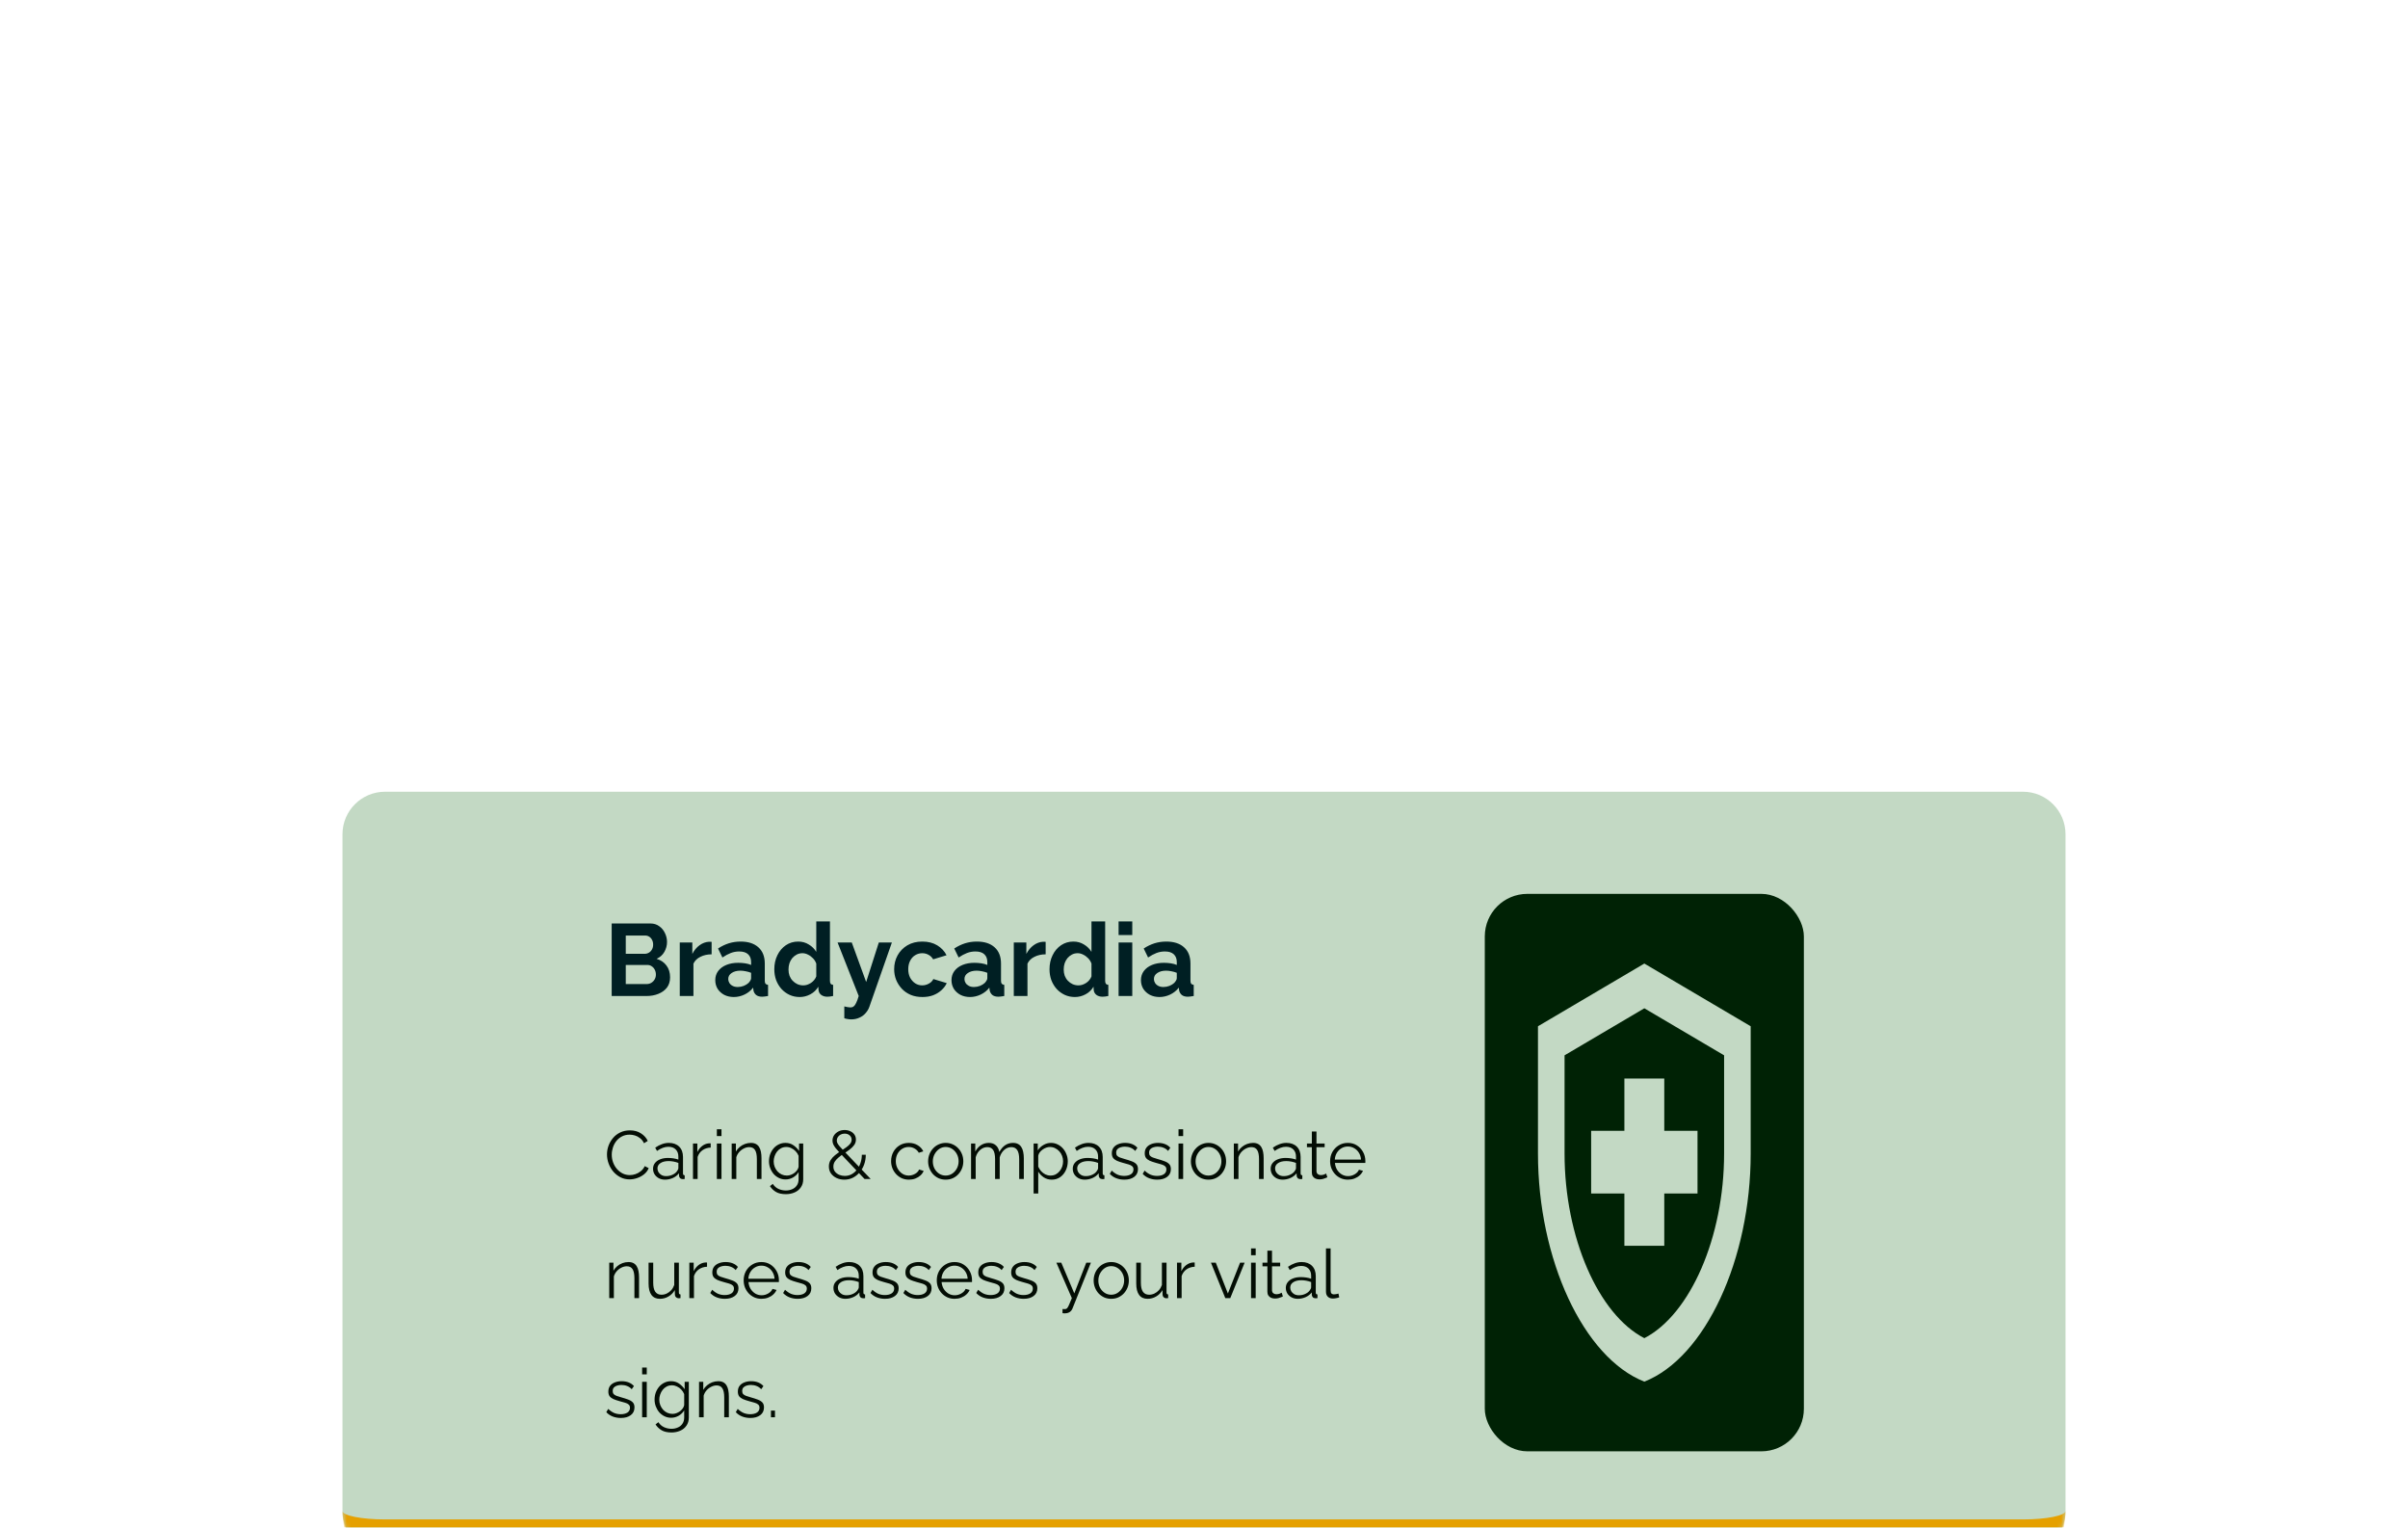 <svg width="566" height="359" viewBox="0 0 566 359" fill="none" xmlns="http://www.w3.org/2000/svg">
<g filter="url(#filter0_dddddd_1033_6691)">
<mask id="path-1-inside-1_1033_6691" fill="white">
<path d="M80.5 10C80.5 4.477 84.977 0 90.5 0H475.5C481.023 0 485.5 4.477 485.5 10V169C485.5 174.523 481.023 179 475.5 179H90.5C84.977 179 80.5 174.523 80.5 169V10Z"/>
</mask>
<path d="M80.5 10C80.5 4.477 84.977 0 90.5 0H475.5C481.023 0 485.5 4.477 485.5 10V169C485.5 174.523 481.023 179 475.5 179H90.5C84.977 179 80.5 174.523 80.5 169V10Z" fill="#C3D9C4"/>
<path d="M157.504 43.608C157.504 44.568 157.256 45.376 156.76 46.032C156.264 46.672 155.592 47.16 154.744 47.496C153.912 47.832 153 48 152.008 48H143.776V30.96H152.896C153.696 30.96 154.384 31.176 154.96 31.608C155.552 32.024 156 32.568 156.304 33.24C156.624 33.896 156.784 34.584 156.784 35.304C156.784 36.12 156.576 36.896 156.16 37.632C155.744 38.368 155.136 38.912 154.336 39.264C155.312 39.552 156.08 40.072 156.64 40.824C157.216 41.576 157.504 42.504 157.504 43.608ZM154.168 42.984C154.168 42.552 154.08 42.168 153.904 41.832C153.728 41.48 153.488 41.208 153.184 41.016C152.896 40.808 152.56 40.704 152.176 40.704H147.088V45.192H152.008C152.408 45.192 152.768 45.096 153.088 44.904C153.424 44.696 153.688 44.424 153.88 44.088C154.072 43.752 154.168 43.384 154.168 42.984ZM147.088 33.792V38.088H151.504C151.872 38.088 152.208 38 152.512 37.824C152.816 37.648 153.056 37.4 153.232 37.08C153.424 36.76 153.52 36.376 153.52 35.928C153.52 35.496 153.432 35.12 153.256 34.8C153.096 34.48 152.872 34.232 152.584 34.056C152.312 33.88 152 33.792 151.648 33.792H147.088ZM167.265 38.208C166.289 38.208 165.417 38.4 164.648 38.784C163.881 39.152 163.329 39.688 162.993 40.392V48H159.777V35.424H162.729V38.112C163.177 37.248 163.745 36.568 164.433 36.072C165.121 35.576 165.849 35.304 166.617 35.256C166.793 35.256 166.929 35.256 167.025 35.256C167.121 35.256 167.201 35.264 167.265 35.28V38.208ZM168.123 44.28C168.123 43.464 168.347 42.752 168.795 42.144C169.259 41.52 169.899 41.04 170.715 40.704C171.531 40.368 172.467 40.2 173.523 40.2C174.051 40.2 174.587 40.24 175.131 40.32C175.675 40.4 176.147 40.528 176.547 40.704V40.032C176.547 39.232 176.307 38.616 175.827 38.184C175.363 37.752 174.667 37.536 173.739 37.536C173.051 37.536 172.395 37.656 171.771 37.896C171.147 38.136 170.491 38.488 169.803 38.952L168.771 36.84C169.603 36.296 170.451 35.888 171.315 35.616C172.195 35.344 173.115 35.208 174.075 35.208C175.867 35.208 177.259 35.656 178.251 36.552C179.259 37.448 179.763 38.728 179.763 40.392V44.4C179.763 44.736 179.819 44.976 179.931 45.12C180.059 45.264 180.259 45.352 180.531 45.384V48C180.243 48.048 179.979 48.088 179.739 48.12C179.515 48.152 179.323 48.168 179.163 48.168C178.523 48.168 178.035 48.024 177.699 47.736C177.379 47.448 177.179 47.096 177.099 46.68L177.027 46.032C176.483 46.736 175.803 47.28 174.987 47.664C174.171 48.048 173.339 48.24 172.491 48.24C171.659 48.24 170.907 48.072 170.235 47.736C169.579 47.384 169.059 46.912 168.675 46.32C168.307 45.712 168.123 45.032 168.123 44.28ZM175.947 44.928C176.123 44.736 176.267 44.544 176.379 44.352C176.491 44.16 176.547 43.984 176.547 43.824V42.552C176.163 42.392 175.747 42.272 175.299 42.192C174.851 42.096 174.427 42.048 174.027 42.048C173.195 42.048 172.507 42.232 171.963 42.6C171.435 42.952 171.171 43.424 171.171 44.016C171.171 44.336 171.259 44.64 171.435 44.928C171.611 45.216 171.867 45.448 172.203 45.624C172.539 45.8 172.939 45.888 173.403 45.888C173.883 45.888 174.355 45.8 174.819 45.624C175.283 45.432 175.659 45.2 175.947 44.928ZM182.001 41.712C182.001 40.496 182.241 39.4 182.721 38.424C183.201 37.432 183.865 36.648 184.713 36.072C185.561 35.496 186.529 35.208 187.617 35.208C188.545 35.208 189.377 35.44 190.113 35.904C190.865 36.352 191.449 36.928 191.865 37.632V30.48H195.081V44.4C195.081 44.736 195.137 44.976 195.249 45.12C195.361 45.264 195.553 45.352 195.825 45.384V48C195.265 48.112 194.809 48.168 194.457 48.168C193.881 48.168 193.401 48.024 193.017 47.736C192.649 47.448 192.441 47.072 192.393 46.608L192.345 45.816C191.881 46.6 191.249 47.2 190.449 47.616C189.665 48.032 188.841 48.24 187.977 48.24C187.113 48.24 186.313 48.072 185.577 47.736C184.857 47.4 184.225 46.936 183.681 46.344C183.153 45.752 182.737 45.064 182.433 44.28C182.145 43.48 182.001 42.624 182.001 41.712ZM191.865 43.392V40.392C191.705 39.928 191.449 39.512 191.097 39.144C190.745 38.776 190.353 38.488 189.921 38.28C189.489 38.056 189.057 37.944 188.625 37.944C188.129 37.944 187.681 38.048 187.281 38.256C186.881 38.464 186.529 38.744 186.225 39.096C185.937 39.448 185.713 39.856 185.553 40.32C185.409 40.784 185.337 41.272 185.337 41.784C185.337 42.296 185.417 42.784 185.577 43.248C185.753 43.696 186.001 44.088 186.321 44.424C186.641 44.76 187.009 45.024 187.425 45.216C187.857 45.408 188.321 45.504 188.817 45.504C189.121 45.504 189.425 45.456 189.729 45.36C190.049 45.248 190.345 45.104 190.617 44.928C190.905 44.736 191.153 44.512 191.361 44.256C191.585 43.984 191.753 43.696 191.865 43.392ZM198.455 50.448C198.743 50.512 199.007 50.568 199.247 50.616C199.503 50.664 199.719 50.688 199.895 50.688C200.199 50.688 200.447 50.608 200.639 50.448C200.847 50.304 201.047 50.032 201.239 49.632C201.431 49.248 201.631 48.704 201.839 48L196.871 35.424H200.207L203.591 44.712L206.567 35.424H209.639L204.359 50.496C204.167 51.056 203.871 51.56 203.471 52.008C203.087 52.472 202.599 52.832 202.007 53.088C201.431 53.36 200.783 53.496 200.063 53.496C199.807 53.496 199.551 53.472 199.295 53.424C199.039 53.392 198.759 53.328 198.455 53.232V50.448ZM216.82 48.24C215.796 48.24 214.876 48.072 214.06 47.736C213.244 47.384 212.548 46.904 211.972 46.296C211.396 45.672 210.948 44.968 210.628 44.184C210.324 43.4 210.172 42.576 210.172 41.712C210.172 40.528 210.436 39.448 210.964 38.472C211.508 37.48 212.276 36.688 213.268 36.096C214.26 35.504 215.436 35.208 216.796 35.208C218.156 35.208 219.324 35.504 220.3 36.096C221.276 36.688 222.004 37.464 222.484 38.424L219.34 39.384C219.068 38.92 218.708 38.568 218.26 38.328C217.812 38.072 217.316 37.944 216.772 37.944C216.164 37.944 215.604 38.104 215.092 38.424C214.596 38.728 214.204 39.168 213.916 39.744C213.628 40.304 213.484 40.96 213.484 41.712C213.484 42.448 213.628 43.104 213.916 43.68C214.22 44.24 214.62 44.688 215.116 45.024C215.612 45.344 216.164 45.504 216.772 45.504C217.156 45.504 217.516 45.44 217.852 45.312C218.204 45.184 218.516 45.008 218.788 44.784C219.06 44.56 219.26 44.304 219.388 44.016L222.532 44.976C222.244 45.6 221.82 46.16 221.26 46.656C220.716 47.152 220.068 47.544 219.316 47.832C218.58 48.104 217.748 48.24 216.82 48.24ZM223.647 44.28C223.647 43.464 223.871 42.752 224.319 42.144C224.783 41.52 225.423 41.04 226.239 40.704C227.055 40.368 227.991 40.2 229.047 40.2C229.575 40.2 230.111 40.24 230.655 40.32C231.199 40.4 231.671 40.528 232.071 40.704V40.032C232.071 39.232 231.831 38.616 231.351 38.184C230.887 37.752 230.191 37.536 229.263 37.536C228.575 37.536 227.919 37.656 227.295 37.896C226.671 38.136 226.015 38.488 225.327 38.952L224.295 36.84C225.127 36.296 225.975 35.888 226.839 35.616C227.719 35.344 228.639 35.208 229.599 35.208C231.391 35.208 232.783 35.656 233.775 36.552C234.783 37.448 235.287 38.728 235.287 40.392V44.4C235.287 44.736 235.343 44.976 235.455 45.12C235.583 45.264 235.783 45.352 236.055 45.384V48C235.767 48.048 235.503 48.088 235.263 48.12C235.039 48.152 234.847 48.168 234.687 48.168C234.047 48.168 233.559 48.024 233.223 47.736C232.903 47.448 232.703 47.096 232.623 46.68L232.551 46.032C232.007 46.736 231.327 47.28 230.511 47.664C229.695 48.048 228.863 48.24 228.015 48.24C227.183 48.24 226.431 48.072 225.759 47.736C225.103 47.384 224.583 46.912 224.199 46.32C223.831 45.712 223.647 45.032 223.647 44.28ZM231.471 44.928C231.647 44.736 231.791 44.544 231.903 44.352C232.015 44.16 232.071 43.984 232.071 43.824V42.552C231.687 42.392 231.271 42.272 230.823 42.192C230.375 42.096 229.951 42.048 229.551 42.048C228.719 42.048 228.031 42.232 227.487 42.6C226.959 42.952 226.695 43.424 226.695 44.016C226.695 44.336 226.783 44.64 226.959 44.928C227.135 45.216 227.391 45.448 227.727 45.624C228.063 45.8 228.463 45.888 228.927 45.888C229.407 45.888 229.879 45.8 230.343 45.624C230.807 45.432 231.183 45.2 231.471 44.928ZM245.78 38.208C244.804 38.208 243.932 38.4 243.164 38.784C242.396 39.152 241.844 39.688 241.508 40.392V48H238.292V35.424H241.244V38.112C241.692 37.248 242.26 36.568 242.948 36.072C243.636 35.576 244.364 35.304 245.132 35.256C245.308 35.256 245.444 35.256 245.54 35.256C245.636 35.256 245.716 35.264 245.78 35.28V38.208ZM246.688 41.712C246.688 40.496 246.928 39.4 247.408 38.424C247.888 37.432 248.552 36.648 249.4 36.072C250.248 35.496 251.216 35.208 252.304 35.208C253.232 35.208 254.064 35.44 254.8 35.904C255.552 36.352 256.136 36.928 256.552 37.632V30.48H259.768V44.4C259.768 44.736 259.824 44.976 259.936 45.12C260.048 45.264 260.24 45.352 260.512 45.384V48C259.952 48.112 259.496 48.168 259.144 48.168C258.568 48.168 258.088 48.024 257.704 47.736C257.336 47.448 257.128 47.072 257.08 46.608L257.032 45.816C256.568 46.6 255.936 47.2 255.136 47.616C254.352 48.032 253.528 48.24 252.664 48.24C251.8 48.24 251 48.072 250.264 47.736C249.544 47.4 248.912 46.936 248.368 46.344C247.84 45.752 247.424 45.064 247.12 44.28C246.832 43.48 246.688 42.624 246.688 41.712ZM256.552 43.392V40.392C256.392 39.928 256.136 39.512 255.784 39.144C255.432 38.776 255.04 38.488 254.608 38.28C254.176 38.056 253.744 37.944 253.312 37.944C252.816 37.944 252.368 38.048 251.968 38.256C251.568 38.464 251.216 38.744 250.912 39.096C250.624 39.448 250.4 39.856 250.24 40.32C250.096 40.784 250.024 41.272 250.024 41.784C250.024 42.296 250.104 42.784 250.264 43.248C250.44 43.696 250.688 44.088 251.008 44.424C251.328 44.76 251.696 45.024 252.112 45.216C252.544 45.408 253.008 45.504 253.504 45.504C253.808 45.504 254.112 45.456 254.416 45.36C254.736 45.248 255.032 45.104 255.304 44.928C255.592 44.736 255.84 44.512 256.048 44.256C256.272 43.984 256.44 43.696 256.552 43.392ZM262.925 48V35.424H266.141V48H262.925ZM262.925 33.672V30.48H266.141V33.672H262.925ZM268.178 44.28C268.178 43.464 268.402 42.752 268.85 42.144C269.314 41.52 269.954 41.04 270.77 40.704C271.586 40.368 272.522 40.2 273.578 40.2C274.106 40.2 274.642 40.24 275.186 40.32C275.73 40.4 276.202 40.528 276.602 40.704V40.032C276.602 39.232 276.362 38.616 275.882 38.184C275.418 37.752 274.722 37.536 273.794 37.536C273.106 37.536 272.45 37.656 271.826 37.896C271.202 38.136 270.546 38.488 269.858 38.952L268.826 36.84C269.658 36.296 270.506 35.888 271.37 35.616C272.25 35.344 273.17 35.208 274.13 35.208C275.922 35.208 277.314 35.656 278.306 36.552C279.314 37.448 279.818 38.728 279.818 40.392V44.4C279.818 44.736 279.874 44.976 279.986 45.12C280.114 45.264 280.314 45.352 280.586 45.384V48C280.298 48.048 280.034 48.088 279.794 48.12C279.57 48.152 279.378 48.168 279.218 48.168C278.578 48.168 278.09 48.024 277.754 47.736C277.434 47.448 277.234 47.096 277.154 46.68L277.082 46.032C276.538 46.736 275.858 47.28 275.042 47.664C274.226 48.048 273.394 48.24 272.546 48.24C271.714 48.24 270.962 48.072 270.29 47.736C269.634 47.384 269.114 46.912 268.73 46.32C268.362 45.712 268.178 45.032 268.178 44.28ZM276.002 44.928C276.178 44.736 276.322 44.544 276.434 44.352C276.546 44.16 276.602 43.984 276.602 43.824V42.552C276.218 42.392 275.802 42.272 275.354 42.192C274.906 42.096 274.482 42.048 274.082 42.048C273.25 42.048 272.562 42.232 272.018 42.6C271.49 42.952 271.226 43.424 271.226 44.016C271.226 44.336 271.314 44.64 271.49 44.928C271.666 45.216 271.922 45.448 272.258 45.624C272.594 45.8 272.994 45.888 273.458 45.888C273.938 45.888 274.41 45.8 274.874 45.624C275.338 45.432 275.714 45.2 276.002 44.928Z" fill="#001F23"/>
<path d="M142.672 85.24C142.672 84.547 142.789 83.869 143.024 83.208C143.269 82.536 143.621 81.928 144.08 81.384C144.539 80.829 145.104 80.392 145.776 80.072C146.448 79.741 147.211 79.576 148.064 79.576C149.077 79.576 149.941 79.811 150.656 80.28C151.381 80.739 151.915 81.331 152.256 82.056L151.376 82.6C151.131 82.099 150.821 81.704 150.448 81.416C150.075 81.117 149.675 80.904 149.248 80.776C148.832 80.648 148.416 80.584 148 80.584C147.317 80.584 146.715 80.723 146.192 81C145.669 81.267 145.227 81.629 144.864 82.088C144.512 82.536 144.245 83.043 144.064 83.608C143.883 84.163 143.792 84.728 143.792 85.304C143.792 85.933 143.899 86.536 144.112 87.112C144.325 87.688 144.624 88.2 145.008 88.648C145.392 89.085 145.84 89.437 146.352 89.704C146.875 89.96 147.44 90.088 148.048 90.088C148.475 90.088 148.912 90.013 149.36 89.864C149.808 89.715 150.224 89.485 150.608 89.176C151.003 88.867 151.317 88.467 151.552 87.976L152.48 88.456C152.245 89.021 151.883 89.501 151.392 89.896C150.901 90.291 150.352 90.589 149.744 90.792C149.147 90.995 148.56 91.096 147.984 91.096C147.205 91.096 146.491 90.931 145.84 90.6C145.189 90.259 144.624 89.811 144.144 89.256C143.675 88.691 143.312 88.061 143.056 87.368C142.8 86.664 142.672 85.955 142.672 85.24ZM153.497 88.6C153.497 88.077 153.646 87.629 153.945 87.256C154.243 86.872 154.654 86.579 155.177 86.376C155.71 86.163 156.323 86.056 157.017 86.056C157.422 86.056 157.843 86.088 158.281 86.152C158.718 86.216 159.107 86.312 159.449 86.44V85.736C159.449 85.032 159.241 84.472 158.825 84.056C158.409 83.64 157.833 83.432 157.097 83.432C156.649 83.432 156.206 83.517 155.769 83.688C155.342 83.848 154.894 84.088 154.425 84.408L154.009 83.64C154.553 83.267 155.086 82.989 155.609 82.808C156.131 82.616 156.665 82.52 157.209 82.52C158.233 82.52 159.043 82.813 159.641 83.4C160.238 83.987 160.537 84.797 160.537 85.832V89.688C160.537 89.837 160.569 89.949 160.633 90.024C160.697 90.088 160.798 90.125 160.937 90.136V91C160.819 91.011 160.718 91.021 160.633 91.032C160.547 91.043 160.483 91.043 160.441 91.032C160.174 91.021 159.971 90.936 159.833 90.776C159.694 90.616 159.619 90.445 159.609 90.264L159.593 89.656C159.219 90.136 158.734 90.509 158.137 90.776C157.539 91.032 156.931 91.16 156.313 91.16C155.779 91.16 155.294 91.048 154.857 90.824C154.43 90.589 154.094 90.28 153.849 89.896C153.614 89.501 153.497 89.069 153.497 88.6ZM159.081 89.24C159.198 89.091 159.289 88.947 159.353 88.808C159.417 88.669 159.449 88.547 159.449 88.44V87.224C159.086 87.085 158.707 86.979 158.313 86.904C157.929 86.829 157.539 86.792 157.145 86.792C156.366 86.792 155.737 86.947 155.257 87.256C154.777 87.565 154.537 87.987 154.537 88.52C154.537 88.829 154.617 89.123 154.777 89.4C154.937 89.667 155.171 89.891 155.481 90.072C155.79 90.243 156.153 90.328 156.569 90.328C157.091 90.328 157.577 90.227 158.025 90.024C158.483 89.821 158.835 89.56 159.081 89.24ZM167.048 83.624C166.322 83.645 165.682 83.848 165.128 84.232C164.584 84.616 164.2 85.144 163.976 85.816V91H162.888V82.664H163.912V84.664C164.2 84.077 164.578 83.603 165.048 83.24C165.528 82.877 166.034 82.675 166.568 82.632C166.674 82.621 166.765 82.616 166.84 82.616C166.925 82.616 166.994 82.621 167.048 82.632V83.624ZM168.497 91V82.664H169.585V91H168.497ZM168.497 80.92V79.32H169.585V80.92H168.497ZM178.989 91H177.901V86.344C177.901 85.363 177.757 84.648 177.469 84.2C177.181 83.741 176.728 83.512 176.109 83.512C175.683 83.512 175.261 83.619 174.845 83.832C174.429 84.035 174.061 84.317 173.741 84.68C173.432 85.032 173.208 85.437 173.069 85.896V91H171.981V82.664H172.973V84.552C173.197 84.147 173.491 83.795 173.853 83.496C174.216 83.187 174.627 82.947 175.085 82.776C175.544 82.605 176.019 82.52 176.509 82.52C176.968 82.52 177.357 82.605 177.677 82.776C177.997 82.947 178.253 83.192 178.445 83.512C178.637 83.821 178.776 84.2 178.861 84.648C178.947 85.085 178.989 85.576 178.989 86.12V91ZM184.653 91.112C184.088 91.112 183.565 90.995 183.085 90.76C182.605 90.525 182.189 90.211 181.837 89.816C181.496 89.411 181.229 88.952 181.037 88.44C180.845 87.928 180.749 87.4 180.749 86.856C180.749 86.269 180.84 85.72 181.021 85.208C181.213 84.685 181.48 84.221 181.821 83.816C182.173 83.411 182.584 83.096 183.053 82.872C183.523 82.637 184.045 82.52 184.621 82.52C185.336 82.52 185.955 82.701 186.477 83.064C187.011 83.427 187.459 83.875 187.821 84.408V82.664H188.797V91.032C188.797 91.8 188.611 92.445 188.237 92.968C187.875 93.501 187.379 93.901 186.749 94.168C186.131 94.435 185.453 94.568 184.717 94.568C183.768 94.568 183 94.397 182.413 94.056C181.827 93.715 181.347 93.256 180.973 92.68L181.645 92.152C181.976 92.675 182.413 93.064 182.957 93.32C183.512 93.576 184.099 93.704 184.717 93.704C185.261 93.704 185.757 93.603 186.205 93.4C186.664 93.208 187.027 92.915 187.293 92.52C187.571 92.125 187.709 91.629 187.709 91.032V89.384C187.389 89.907 186.952 90.328 186.397 90.648C185.843 90.957 185.261 91.112 184.653 91.112ZM184.957 90.2C185.288 90.2 185.603 90.141 185.901 90.024C186.211 89.907 186.493 89.752 186.749 89.56C187.005 89.357 187.219 89.133 187.389 88.888C187.56 88.643 187.667 88.392 187.709 88.136V85.56C187.549 85.155 187.32 84.797 187.021 84.488C186.723 84.168 186.381 83.923 185.997 83.752C185.624 83.571 185.235 83.48 184.829 83.48C184.36 83.48 183.939 83.581 183.565 83.784C183.203 83.976 182.893 84.237 182.637 84.568C182.392 84.888 182.2 85.251 182.061 85.656C181.923 86.061 181.853 86.467 181.853 86.872C181.853 87.32 181.933 87.747 182.093 88.152C182.253 88.547 182.472 88.904 182.749 89.224C183.037 89.533 183.368 89.773 183.741 89.944C184.125 90.115 184.531 90.2 184.957 90.2ZM203.214 91L197.55 85.032C197.091 84.541 196.723 84.125 196.446 83.784C196.169 83.432 195.971 83.117 195.854 82.84C195.737 82.552 195.678 82.269 195.678 81.992C195.678 81.523 195.801 81.101 196.046 80.728C196.302 80.355 196.643 80.056 197.07 79.832C197.507 79.608 197.993 79.496 198.526 79.496C199.027 79.496 199.475 79.592 199.87 79.784C200.275 79.965 200.595 80.227 200.83 80.568C201.065 80.899 201.182 81.288 201.182 81.736C201.182 82.216 201.043 82.648 200.766 83.032C200.499 83.405 200.147 83.757 199.71 84.088C199.283 84.408 198.809 84.733 198.286 85.064C197.849 85.363 197.443 85.667 197.07 85.976C196.707 86.275 196.419 86.595 196.206 86.936C195.993 87.277 195.886 87.667 195.886 88.104C195.886 88.573 196.019 88.973 196.286 89.304C196.553 89.624 196.889 89.869 197.294 90.04C197.71 90.2 198.137 90.28 198.574 90.28C199.15 90.28 199.678 90.152 200.158 89.896C200.649 89.629 201.075 89.267 201.438 88.808C201.801 88.339 202.078 87.805 202.27 87.208C202.473 86.611 202.574 85.976 202.574 85.304H203.502C203.502 86.115 203.374 86.877 203.118 87.592C202.862 88.296 202.505 88.915 202.046 89.448C201.598 89.981 201.065 90.403 200.446 90.712C199.838 91.011 199.177 91.16 198.462 91.16C197.801 91.16 197.193 91.032 196.638 90.776C196.083 90.509 195.641 90.147 195.31 89.688C194.99 89.229 194.83 88.691 194.83 88.072C194.83 87.496 194.963 86.995 195.23 86.568C195.507 86.131 195.859 85.741 196.286 85.4C196.723 85.048 197.182 84.717 197.662 84.408C198.153 84.088 198.585 83.795 198.958 83.528C199.342 83.251 199.641 82.973 199.854 82.696C200.067 82.408 200.174 82.099 200.174 81.768C200.174 81.352 200.019 81.011 199.71 80.744C199.401 80.477 199.006 80.344 198.526 80.344C198.174 80.344 197.859 80.419 197.582 80.568C197.305 80.717 197.086 80.915 196.926 81.16C196.766 81.405 196.686 81.672 196.686 81.96C196.686 82.141 196.729 82.333 196.814 82.536C196.899 82.728 197.065 82.973 197.31 83.272C197.555 83.56 197.907 83.944 198.366 84.424L204.654 91H203.214ZM213.644 91.16C213.036 91.16 212.476 91.048 211.964 90.824C211.463 90.589 211.02 90.269 210.636 89.864C210.263 89.459 209.969 88.995 209.756 88.472C209.553 87.949 209.452 87.395 209.452 86.808C209.452 86.019 209.628 85.299 209.98 84.648C210.332 83.997 210.823 83.48 211.452 83.096C212.081 82.712 212.807 82.52 213.628 82.52C214.407 82.52 215.095 82.701 215.692 83.064C216.289 83.416 216.732 83.896 217.02 84.504L215.964 84.84C215.729 84.413 215.399 84.083 214.972 83.848C214.556 83.603 214.092 83.48 213.58 83.48C213.025 83.48 212.519 83.624 212.06 83.912C211.601 84.2 211.233 84.595 210.956 85.096C210.689 85.597 210.556 86.168 210.556 86.808C210.556 87.437 210.695 88.008 210.972 88.52C211.249 89.032 211.617 89.443 212.076 89.752C212.535 90.051 213.041 90.2 213.596 90.2C213.959 90.2 214.305 90.136 214.636 90.008C214.977 89.88 215.271 89.709 215.516 89.496C215.772 89.272 215.943 89.032 216.028 88.776L217.1 89.096C216.951 89.491 216.7 89.848 216.348 90.168C216.007 90.477 215.601 90.723 215.132 90.904C214.673 91.075 214.177 91.16 213.644 91.16ZM222.283 91.16C221.686 91.16 221.131 91.048 220.619 90.824C220.118 90.589 219.681 90.275 219.307 89.88C218.945 89.475 218.662 89.016 218.459 88.504C218.257 87.981 218.155 87.432 218.155 86.856C218.155 86.259 218.257 85.704 218.459 85.192C218.662 84.669 218.95 84.211 219.323 83.816C219.697 83.411 220.134 83.096 220.635 82.872C221.147 82.637 221.702 82.52 222.299 82.52C222.897 82.52 223.446 82.637 223.947 82.872C224.449 83.096 224.886 83.411 225.259 83.816C225.633 84.211 225.921 84.669 226.123 85.192C226.326 85.704 226.427 86.259 226.427 86.856C226.427 87.432 226.326 87.981 226.123 88.504C225.921 89.016 225.633 89.475 225.259 89.88C224.897 90.275 224.459 90.589 223.947 90.824C223.446 91.048 222.891 91.16 222.283 91.16ZM219.259 86.872C219.259 87.491 219.393 88.056 219.659 88.568C219.937 89.069 220.305 89.469 220.763 89.768C221.222 90.056 221.729 90.2 222.283 90.2C222.838 90.2 223.345 90.051 223.803 89.752C224.262 89.453 224.63 89.048 224.907 88.536C225.185 88.013 225.323 87.448 225.323 86.84C225.323 86.221 225.185 85.656 224.907 85.144C224.63 84.632 224.262 84.227 223.803 83.928C223.345 83.629 222.838 83.48 222.283 83.48C221.729 83.48 221.222 83.635 220.763 83.944C220.315 84.253 219.953 84.664 219.675 85.176C219.398 85.677 219.259 86.243 219.259 86.872ZM240.647 91H239.559V86.344C239.559 85.373 239.404 84.659 239.095 84.2C238.786 83.741 238.327 83.512 237.719 83.512C237.09 83.512 236.524 83.736 236.023 84.184C235.532 84.632 235.186 85.208 234.983 85.912V91H233.895V86.344C233.895 85.363 233.746 84.648 233.447 84.2C233.148 83.741 232.69 83.512 232.071 83.512C231.452 83.512 230.892 83.731 230.391 84.168C229.89 84.605 229.538 85.181 229.335 85.896V91H228.247V82.664H229.239V84.552C229.591 83.901 230.039 83.4 230.583 83.048C231.138 82.696 231.751 82.52 232.423 82.52C233.116 82.52 233.676 82.717 234.103 83.112C234.53 83.507 234.791 84.024 234.887 84.664C235.271 83.96 235.73 83.427 236.263 83.064C236.807 82.701 237.42 82.52 238.103 82.52C238.572 82.52 238.967 82.605 239.287 82.776C239.618 82.947 239.879 83.192 240.071 83.512C240.274 83.821 240.418 84.2 240.503 84.648C240.599 85.085 240.647 85.576 240.647 86.12V91ZM247.206 91.16C246.513 91.16 245.889 90.979 245.334 90.616C244.79 90.253 244.358 89.805 244.038 89.272V94.408H242.95V82.664H243.926V84.28C244.257 83.757 244.699 83.336 245.254 83.016C245.809 82.685 246.401 82.52 247.03 82.52C247.606 82.52 248.134 82.643 248.614 82.888C249.094 83.123 249.51 83.443 249.862 83.848C250.214 84.253 250.486 84.717 250.678 85.24C250.881 85.752 250.982 86.285 250.982 86.84C250.982 87.619 250.822 88.339 250.502 89C250.193 89.651 249.755 90.173 249.19 90.568C248.625 90.963 247.963 91.16 247.206 91.16ZM246.902 90.2C247.361 90.2 247.771 90.109 248.134 89.928C248.497 89.736 248.806 89.48 249.062 89.16C249.329 88.84 249.531 88.483 249.67 88.088C249.809 87.683 249.878 87.267 249.878 86.84C249.878 86.392 249.798 85.965 249.638 85.56C249.489 85.155 249.27 84.797 248.982 84.488C248.694 84.179 248.363 83.933 247.99 83.752C247.617 83.571 247.211 83.48 246.774 83.48C246.497 83.48 246.209 83.533 245.91 83.64C245.611 83.747 245.323 83.901 245.046 84.104C244.779 84.296 244.555 84.515 244.374 84.76C244.193 85.005 244.081 85.267 244.038 85.544V88.104C244.209 88.499 244.438 88.856 244.726 89.176C245.014 89.485 245.345 89.736 245.718 89.928C246.102 90.109 246.497 90.2 246.902 90.2ZM252.153 88.6C252.153 88.077 252.302 87.629 252.601 87.256C252.9 86.872 253.31 86.579 253.833 86.376C254.366 86.163 254.98 86.056 255.673 86.056C256.078 86.056 256.5 86.088 256.937 86.152C257.374 86.216 257.764 86.312 258.105 86.44V85.736C258.105 85.032 257.897 84.472 257.481 84.056C257.065 83.64 256.489 83.432 255.753 83.432C255.305 83.432 254.862 83.517 254.425 83.688C253.998 83.848 253.55 84.088 253.081 84.408L252.665 83.64C253.209 83.267 253.742 82.989 254.265 82.808C254.788 82.616 255.321 82.52 255.865 82.52C256.889 82.52 257.7 82.813 258.297 83.4C258.894 83.987 259.193 84.797 259.193 85.832V89.688C259.193 89.837 259.225 89.949 259.289 90.024C259.353 90.088 259.454 90.125 259.593 90.136V91C259.476 91.011 259.374 91.021 259.289 91.032C259.204 91.043 259.14 91.043 259.097 91.032C258.83 91.021 258.628 90.936 258.489 90.776C258.35 90.616 258.276 90.445 258.265 90.264L258.249 89.656C257.876 90.136 257.39 90.509 256.793 90.776C256.196 91.032 255.588 91.16 254.969 91.16C254.436 91.16 253.95 91.048 253.513 90.824C253.086 90.589 252.75 90.28 252.505 89.896C252.27 89.501 252.153 89.069 252.153 88.6ZM257.737 89.24C257.854 89.091 257.945 88.947 258.009 88.808C258.073 88.669 258.105 88.547 258.105 88.44V87.224C257.742 87.085 257.364 86.979 256.969 86.904C256.585 86.829 256.196 86.792 255.801 86.792C255.022 86.792 254.393 86.947 253.913 87.256C253.433 87.565 253.193 87.987 253.193 88.52C253.193 88.829 253.273 89.123 253.433 89.4C253.593 89.667 253.828 89.891 254.137 90.072C254.446 90.243 254.809 90.328 255.225 90.328C255.748 90.328 256.233 90.227 256.681 90.024C257.14 89.821 257.492 89.56 257.737 89.24ZM264.28 91.16C263.597 91.16 262.962 91.048 262.376 90.824C261.789 90.6 261.282 90.259 260.856 89.8L261.304 89.032C261.773 89.469 262.242 89.789 262.712 89.992C263.192 90.184 263.698 90.28 264.232 90.28C264.882 90.28 265.41 90.152 265.816 89.896C266.221 89.629 266.424 89.251 266.424 88.76C266.424 88.429 266.322 88.179 266.12 88.008C265.928 87.827 265.645 87.683 265.272 87.576C264.909 87.459 264.472 87.336 263.96 87.208C263.384 87.048 262.898 86.883 262.504 86.712C262.12 86.531 261.826 86.307 261.624 86.04C261.432 85.763 261.336 85.405 261.336 84.968C261.336 84.424 261.469 83.976 261.736 83.624C262.013 83.261 262.386 82.989 262.856 82.808C263.336 82.616 263.869 82.52 264.456 82.52C265.096 82.52 265.661 82.621 266.152 82.824C266.642 83.027 267.042 83.309 267.352 83.672L266.824 84.408C266.525 84.067 266.168 83.816 265.752 83.656C265.346 83.485 264.893 83.4 264.392 83.4C264.05 83.4 263.725 83.448 263.416 83.544C263.106 83.629 262.85 83.779 262.648 83.992C262.456 84.195 262.36 84.477 262.36 84.84C262.36 85.139 262.434 85.373 262.584 85.544C262.733 85.704 262.957 85.843 263.256 85.96C263.554 86.067 263.922 86.184 264.36 86.312C264.989 86.483 265.538 86.659 266.008 86.84C266.477 87.011 266.84 87.235 267.096 87.512C267.352 87.789 267.48 88.179 267.48 88.68C267.48 89.459 267.186 90.067 266.6 90.504C266.013 90.941 265.24 91.16 264.28 91.16ZM272.014 91.16C271.331 91.16 270.697 91.048 270.11 90.824C269.523 90.6 269.017 90.259 268.59 89.8L269.038 89.032C269.507 89.469 269.977 89.789 270.446 89.992C270.926 90.184 271.433 90.28 271.966 90.28C272.617 90.28 273.145 90.152 273.55 89.896C273.955 89.629 274.158 89.251 274.158 88.76C274.158 88.429 274.057 88.179 273.854 88.008C273.662 87.827 273.379 87.683 273.006 87.576C272.643 87.459 272.206 87.336 271.694 87.208C271.118 87.048 270.633 86.883 270.238 86.712C269.854 86.531 269.561 86.307 269.358 86.04C269.166 85.763 269.07 85.405 269.07 84.968C269.07 84.424 269.203 83.976 269.47 83.624C269.747 83.261 270.121 82.989 270.59 82.808C271.07 82.616 271.603 82.52 272.19 82.52C272.83 82.52 273.395 82.621 273.886 82.824C274.377 83.027 274.777 83.309 275.086 83.672L274.558 84.408C274.259 84.067 273.902 83.816 273.486 83.656C273.081 83.485 272.627 83.4 272.126 83.4C271.785 83.4 271.459 83.448 271.15 83.544C270.841 83.629 270.585 83.779 270.382 83.992C270.19 84.195 270.094 84.477 270.094 84.84C270.094 85.139 270.169 85.373 270.318 85.544C270.467 85.704 270.691 85.843 270.99 85.96C271.289 86.067 271.657 86.184 272.094 86.312C272.723 86.483 273.273 86.659 273.742 86.84C274.211 87.011 274.574 87.235 274.83 87.512C275.086 87.789 275.214 88.179 275.214 88.68C275.214 89.459 274.921 90.067 274.334 90.504C273.747 90.941 272.974 91.16 272.014 91.16ZM277.013 91V82.664H278.101V91H277.013ZM277.013 80.92V79.32H278.101V80.92H277.013ZM284.049 91.16C283.452 91.16 282.897 91.048 282.385 90.824C281.884 90.589 281.446 90.275 281.073 89.88C280.71 89.475 280.428 89.016 280.225 88.504C280.022 87.981 279.921 87.432 279.921 86.856C279.921 86.259 280.022 85.704 280.225 85.192C280.428 84.669 280.716 84.211 281.089 83.816C281.462 83.411 281.9 83.096 282.401 82.872C282.913 82.637 283.468 82.52 284.065 82.52C284.662 82.52 285.212 82.637 285.713 82.872C286.214 83.096 286.652 83.411 287.025 83.816C287.398 84.211 287.686 84.669 287.889 85.192C288.092 85.704 288.193 86.259 288.193 86.856C288.193 87.432 288.092 87.981 287.889 88.504C287.686 89.016 287.398 89.475 287.025 89.88C286.662 90.275 286.225 90.589 285.713 90.824C285.212 91.048 284.657 91.16 284.049 91.16ZM281.025 86.872C281.025 87.491 281.158 88.056 281.425 88.568C281.702 89.069 282.07 89.469 282.529 89.768C282.988 90.056 283.494 90.2 284.049 90.2C284.604 90.2 285.11 90.051 285.569 89.752C286.028 89.453 286.396 89.048 286.673 88.536C286.95 88.013 287.089 87.448 287.089 86.84C287.089 86.221 286.95 85.656 286.673 85.144C286.396 84.632 286.028 84.227 285.569 83.928C285.11 83.629 284.604 83.48 284.049 83.48C283.494 83.48 282.988 83.635 282.529 83.944C282.081 84.253 281.718 84.664 281.441 85.176C281.164 85.677 281.025 86.243 281.025 86.872ZM297.021 91H295.933V86.344C295.933 85.363 295.789 84.648 295.501 84.2C295.213 83.741 294.759 83.512 294.141 83.512C293.714 83.512 293.293 83.619 292.877 83.832C292.461 84.035 292.093 84.317 291.773 84.68C291.463 85.032 291.239 85.437 291.101 85.896V91H290.013V82.664H291.005V84.552C291.229 84.147 291.522 83.795 291.885 83.496C292.247 83.187 292.658 82.947 293.117 82.776C293.575 82.605 294.05 82.52 294.541 82.52C294.999 82.52 295.389 82.605 295.709 82.776C296.029 82.947 296.285 83.192 296.477 83.512C296.669 83.821 296.807 84.2 296.892 84.648C296.978 85.085 297.021 85.576 297.021 86.12V91ZM298.669 88.6C298.669 88.077 298.818 87.629 299.117 87.256C299.415 86.872 299.826 86.579 300.349 86.376C300.882 86.163 301.495 86.056 302.189 86.056C302.594 86.056 303.015 86.088 303.453 86.152C303.89 86.216 304.279 86.312 304.621 86.44V85.736C304.621 85.032 304.413 84.472 303.997 84.056C303.581 83.64 303.005 83.432 302.269 83.432C301.821 83.432 301.378 83.517 300.941 83.688C300.514 83.848 300.066 84.088 299.597 84.408L299.181 83.64C299.725 83.267 300.258 82.989 300.781 82.808C301.303 82.616 301.837 82.52 302.381 82.52C303.405 82.52 304.215 82.813 304.813 83.4C305.41 83.987 305.709 84.797 305.709 85.832V89.688C305.709 89.837 305.741 89.949 305.805 90.024C305.869 90.088 305.97 90.125 306.109 90.136V91C305.991 91.011 305.89 91.021 305.805 91.032C305.719 91.043 305.655 91.043 305.613 91.032C305.346 91.021 305.143 90.936 305.005 90.776C304.866 90.616 304.791 90.445 304.781 90.264L304.765 89.656C304.391 90.136 303.906 90.509 303.309 90.776C302.711 91.032 302.103 91.16 301.485 91.16C300.951 91.16 300.466 91.048 300.029 90.824C299.602 90.589 299.266 90.28 299.021 89.896C298.786 89.501 298.669 89.069 298.669 88.6ZM304.253 89.24C304.37 89.091 304.461 88.947 304.525 88.808C304.589 88.669 304.621 88.547 304.621 88.44V87.224C304.258 87.085 303.879 86.979 303.485 86.904C303.101 86.829 302.711 86.792 302.317 86.792C301.538 86.792 300.909 86.947 300.429 87.256C299.949 87.565 299.709 87.987 299.709 88.52C299.709 88.829 299.789 89.123 299.949 89.4C300.109 89.667 300.343 89.891 300.653 90.072C300.962 90.243 301.325 90.328 301.741 90.328C302.263 90.328 302.749 90.227 303.197 90.024C303.655 89.821 304.007 89.56 304.253 89.24ZM311.997 90.6C311.912 90.632 311.778 90.691 311.597 90.776C311.416 90.861 311.197 90.936 310.941 91C310.685 91.064 310.408 91.096 310.109 91.096C309.8 91.096 309.506 91.037 309.229 90.92C308.962 90.803 308.749 90.627 308.589 90.392C308.429 90.147 308.349 89.848 308.349 89.496V83.528H307.197V82.664H308.349V79.848H309.437V82.664H311.357V83.528H309.437V89.192C309.458 89.491 309.565 89.715 309.757 89.864C309.96 90.013 310.189 90.088 310.445 90.088C310.744 90.088 311.016 90.04 311.261 89.944C311.506 89.837 311.656 89.763 311.709 89.72L311.997 90.6ZM316.816 91.16C316.218 91.16 315.664 91.048 315.152 90.824C314.64 90.589 314.197 90.275 313.824 89.88C313.45 89.475 313.157 89.011 312.944 88.488C312.741 87.965 312.64 87.405 312.64 86.808C312.64 86.029 312.816 85.315 313.168 84.664C313.53 84.013 314.026 83.496 314.656 83.112C315.285 82.717 316 82.52 316.8 82.52C317.621 82.52 318.336 82.717 318.944 83.112C319.562 83.507 320.048 84.029 320.4 84.68C320.752 85.32 320.928 86.024 320.928 86.792C320.928 86.877 320.928 86.963 320.928 87.048C320.928 87.123 320.922 87.181 320.912 87.224H313.776C313.829 87.821 313.994 88.355 314.272 88.824C314.56 89.283 314.928 89.651 315.376 89.928C315.834 90.195 316.33 90.328 316.864 90.328C317.408 90.328 317.92 90.189 318.4 89.912C318.89 89.635 319.232 89.272 319.424 88.824L320.368 89.08C320.197 89.475 319.936 89.832 319.584 90.152C319.232 90.472 318.816 90.723 318.336 90.904C317.866 91.075 317.36 91.16 316.816 91.16ZM313.744 86.44H319.904C319.861 85.832 319.696 85.299 319.408 84.84C319.13 84.381 318.762 84.024 318.304 83.768C317.856 83.501 317.36 83.368 316.816 83.368C316.272 83.368 315.776 83.501 315.328 83.768C314.88 84.024 314.512 84.387 314.224 84.856C313.946 85.315 313.786 85.843 313.744 86.44ZM150.208 119H149.12V114.344C149.12 113.363 148.976 112.648 148.688 112.2C148.4 111.741 147.947 111.512 147.328 111.512C146.901 111.512 146.48 111.619 146.064 111.832C145.648 112.035 145.28 112.317 144.96 112.68C144.651 113.032 144.427 113.437 144.288 113.896V119H143.2V110.664H144.192V112.552C144.416 112.147 144.709 111.795 145.072 111.496C145.435 111.187 145.845 110.947 146.304 110.776C146.763 110.605 147.237 110.52 147.728 110.52C148.187 110.52 148.576 110.605 148.896 110.776C149.216 110.947 149.472 111.192 149.664 111.512C149.856 111.821 149.995 112.2 150.08 112.648C150.165 113.085 150.208 113.576 150.208 114.12V119ZM152.448 115.56V110.664H153.536V115.368C153.536 116.317 153.696 117.027 154.016 117.496C154.347 117.965 154.832 118.2 155.472 118.2C155.899 118.2 156.309 118.109 156.704 117.928C157.109 117.736 157.467 117.469 157.776 117.128C158.085 116.776 158.32 116.371 158.48 115.912V110.664H159.568V117.688C159.568 117.837 159.6 117.949 159.664 118.024C159.728 118.088 159.824 118.125 159.952 118.136V119C159.824 119.011 159.723 119.016 159.648 119.016C159.573 119.027 159.504 119.032 159.44 119.032C159.227 119.011 159.04 118.925 158.88 118.776C158.731 118.627 158.651 118.445 158.64 118.232L158.608 117.112C158.245 117.752 157.749 118.253 157.12 118.616C156.501 118.979 155.829 119.16 155.104 119.16C154.229 119.16 153.568 118.856 153.12 118.248C152.672 117.64 152.448 116.744 152.448 115.56ZM166.188 111.624C165.463 111.645 164.823 111.848 164.268 112.232C163.724 112.616 163.34 113.144 163.116 113.816V119H162.028V110.664H163.052V112.664C163.34 112.077 163.719 111.603 164.188 111.24C164.668 110.877 165.175 110.675 165.708 110.632C165.815 110.621 165.905 110.616 165.98 110.616C166.065 110.616 166.135 110.621 166.188 110.632V111.624ZM170.374 119.16C169.691 119.16 169.056 119.048 168.47 118.824C167.883 118.6 167.376 118.259 166.95 117.8L167.398 117.032C167.867 117.469 168.336 117.789 168.806 117.992C169.286 118.184 169.792 118.28 170.326 118.28C170.976 118.28 171.504 118.152 171.91 117.896C172.315 117.629 172.518 117.251 172.518 116.76C172.518 116.429 172.416 116.179 172.214 116.008C172.022 115.827 171.739 115.683 171.366 115.576C171.003 115.459 170.566 115.336 170.054 115.208C169.478 115.048 168.992 114.883 168.598 114.712C168.214 114.531 167.92 114.307 167.718 114.04C167.526 113.763 167.43 113.405 167.43 112.968C167.43 112.424 167.563 111.976 167.83 111.624C168.107 111.261 168.48 110.989 168.95 110.808C169.43 110.616 169.963 110.52 170.549 110.52C171.19 110.52 171.755 110.621 172.246 110.824C172.736 111.027 173.136 111.309 173.446 111.672L172.918 112.408C172.619 112.067 172.262 111.816 171.846 111.656C171.44 111.485 170.987 111.4 170.486 111.4C170.144 111.4 169.819 111.448 169.51 111.544C169.2 111.629 168.944 111.779 168.742 111.992C168.55 112.195 168.454 112.477 168.454 112.84C168.454 113.139 168.528 113.373 168.678 113.544C168.827 113.704 169.051 113.843 169.35 113.96C169.648 114.067 170.016 114.184 170.454 114.312C171.083 114.483 171.632 114.659 172.102 114.84C172.571 115.011 172.934 115.235 173.19 115.512C173.446 115.789 173.574 116.179 173.574 116.68C173.574 117.459 173.28 118.067 172.694 118.504C172.107 118.941 171.334 119.16 170.374 119.16ZM178.972 119.16C178.375 119.16 177.82 119.048 177.308 118.824C176.796 118.589 176.353 118.275 175.98 117.88C175.607 117.475 175.313 117.011 175.1 116.488C174.897 115.965 174.796 115.405 174.796 114.808C174.796 114.029 174.972 113.315 175.324 112.664C175.687 112.013 176.183 111.496 176.812 111.112C177.441 110.717 178.156 110.52 178.956 110.52C179.777 110.52 180.492 110.717 181.1 111.112C181.719 111.507 182.204 112.029 182.556 112.68C182.908 113.32 183.084 114.024 183.084 114.792C183.084 114.877 183.084 114.963 183.084 115.048C183.084 115.123 183.079 115.181 183.068 115.224H175.932C175.985 115.821 176.151 116.355 176.428 116.824C176.716 117.283 177.084 117.651 177.532 117.928C177.991 118.195 178.487 118.328 179.02 118.328C179.564 118.328 180.076 118.189 180.556 117.912C181.047 117.635 181.388 117.272 181.58 116.824L182.524 117.08C182.353 117.475 182.092 117.832 181.74 118.152C181.388 118.472 180.972 118.723 180.492 118.904C180.023 119.075 179.516 119.16 178.972 119.16ZM175.9 114.44H182.06C182.017 113.832 181.852 113.299 181.564 112.84C181.287 112.381 180.919 112.024 180.46 111.768C180.012 111.501 179.516 111.368 178.972 111.368C178.428 111.368 177.932 111.501 177.484 111.768C177.036 112.024 176.668 112.387 176.38 112.856C176.103 113.315 175.943 113.843 175.9 114.44ZM187.499 119.16C186.816 119.16 186.181 119.048 185.595 118.824C185.008 118.6 184.501 118.259 184.075 117.8L184.523 117.032C184.992 117.469 185.461 117.789 185.931 117.992C186.411 118.184 186.917 118.28 187.451 118.28C188.101 118.28 188.629 118.152 189.035 117.896C189.44 117.629 189.643 117.251 189.643 116.76C189.643 116.429 189.541 116.179 189.339 116.008C189.147 115.827 188.864 115.683 188.491 115.576C188.128 115.459 187.691 115.336 187.179 115.208C186.603 115.048 186.117 114.883 185.723 114.712C185.339 114.531 185.045 114.307 184.843 114.04C184.651 113.763 184.555 113.405 184.555 112.968C184.555 112.424 184.688 111.976 184.955 111.624C185.232 111.261 185.605 110.989 186.075 110.808C186.555 110.616 187.088 110.52 187.674 110.52C188.315 110.52 188.88 110.621 189.371 110.824C189.861 111.027 190.261 111.309 190.571 111.672L190.043 112.408C189.744 112.067 189.387 111.816 188.971 111.656C188.565 111.485 188.112 111.4 187.611 111.4C187.269 111.4 186.944 111.448 186.635 111.544C186.325 111.629 186.069 111.779 185.867 111.992C185.675 112.195 185.579 112.477 185.579 112.84C185.579 113.139 185.653 113.373 185.803 113.544C185.952 113.704 186.176 113.843 186.475 113.96C186.773 114.067 187.141 114.184 187.579 114.312C188.208 114.483 188.757 114.659 189.227 114.84C189.696 115.011 190.059 115.235 190.315 115.512C190.571 115.789 190.699 116.179 190.699 116.68C190.699 117.459 190.405 118.067 189.819 118.504C189.232 118.941 188.459 119.16 187.499 119.16ZM195.903 116.6C195.903 116.077 196.052 115.629 196.351 115.256C196.65 114.872 197.06 114.579 197.583 114.376C198.116 114.163 198.73 114.056 199.423 114.056C199.828 114.056 200.25 114.088 200.687 114.152C201.124 114.216 201.514 114.312 201.855 114.44V113.736C201.855 113.032 201.647 112.472 201.231 112.056C200.815 111.64 200.239 111.432 199.503 111.432C199.055 111.432 198.612 111.517 198.175 111.688C197.748 111.848 197.3 112.088 196.831 112.408L196.415 111.64C196.959 111.267 197.492 110.989 198.015 110.808C198.538 110.616 199.071 110.52 199.615 110.52C200.639 110.52 201.45 110.813 202.047 111.4C202.644 111.987 202.943 112.797 202.943 113.832V117.688C202.943 117.837 202.975 117.949 203.039 118.024C203.103 118.088 203.204 118.125 203.343 118.136V119C203.226 119.011 203.124 119.021 203.039 119.032C202.954 119.043 202.89 119.043 202.847 119.032C202.58 119.021 202.378 118.936 202.239 118.776C202.1 118.616 202.026 118.445 202.015 118.264L201.999 117.656C201.626 118.136 201.14 118.509 200.543 118.776C199.946 119.032 199.338 119.16 198.719 119.16C198.186 119.16 197.7 119.048 197.263 118.824C196.836 118.589 196.5 118.28 196.255 117.896C196.02 117.501 195.903 117.069 195.903 116.6ZM201.487 117.24C201.604 117.091 201.695 116.947 201.759 116.808C201.823 116.669 201.855 116.547 201.855 116.44V115.224C201.492 115.085 201.114 114.979 200.719 114.904C200.335 114.829 199.946 114.792 199.551 114.792C198.772 114.792 198.143 114.947 197.663 115.256C197.183 115.565 196.943 115.987 196.943 116.52C196.943 116.829 197.023 117.123 197.183 117.4C197.343 117.667 197.578 117.891 197.887 118.072C198.196 118.243 198.559 118.328 198.975 118.328C199.498 118.328 199.983 118.227 200.431 118.024C200.89 117.821 201.242 117.56 201.487 117.24ZM208.03 119.16C207.347 119.16 206.712 119.048 206.126 118.824C205.539 118.6 205.032 118.259 204.606 117.8L205.054 117.032C205.523 117.469 205.992 117.789 206.462 117.992C206.942 118.184 207.448 118.28 207.982 118.28C208.632 118.28 209.16 118.152 209.566 117.896C209.971 117.629 210.174 117.251 210.174 116.76C210.174 116.429 210.072 116.179 209.87 116.008C209.678 115.827 209.395 115.683 209.022 115.576C208.659 115.459 208.222 115.336 207.71 115.208C207.134 115.048 206.648 114.883 206.254 114.712C205.87 114.531 205.576 114.307 205.374 114.04C205.182 113.763 205.086 113.405 205.086 112.968C205.086 112.424 205.219 111.976 205.486 111.624C205.763 111.261 206.136 110.989 206.606 110.808C207.086 110.616 207.619 110.52 208.206 110.52C208.846 110.52 209.411 110.621 209.902 110.824C210.392 111.027 210.792 111.309 211.102 111.672L210.574 112.408C210.275 112.067 209.918 111.816 209.502 111.656C209.096 111.485 208.643 111.4 208.142 111.4C207.8 111.4 207.475 111.448 207.166 111.544C206.856 111.629 206.6 111.779 206.398 111.992C206.206 112.195 206.11 112.477 206.11 112.84C206.11 113.139 206.184 113.373 206.334 113.544C206.483 113.704 206.707 113.843 207.006 113.96C207.304 114.067 207.672 114.184 208.11 114.312C208.739 114.483 209.288 114.659 209.758 114.84C210.227 115.011 210.59 115.235 210.846 115.512C211.102 115.789 211.23 116.179 211.23 116.68C211.23 117.459 210.936 118.067 210.35 118.504C209.763 118.941 208.99 119.16 208.03 119.16ZM215.764 119.16C215.081 119.16 214.447 119.048 213.86 118.824C213.273 118.6 212.767 118.259 212.34 117.8L212.788 117.032C213.257 117.469 213.727 117.789 214.196 117.992C214.676 118.184 215.183 118.28 215.716 118.28C216.367 118.28 216.895 118.152 217.3 117.896C217.705 117.629 217.908 117.251 217.908 116.76C217.908 116.429 217.807 116.179 217.604 116.008C217.412 115.827 217.129 115.683 216.756 115.576C216.393 115.459 215.956 115.336 215.444 115.208C214.868 115.048 214.383 114.883 213.988 114.712C213.604 114.531 213.311 114.307 213.108 114.04C212.916 113.763 212.82 113.405 212.82 112.968C212.82 112.424 212.953 111.976 213.22 111.624C213.497 111.261 213.871 110.989 214.34 110.808C214.82 110.616 215.353 110.52 215.94 110.52C216.58 110.52 217.145 110.621 217.636 110.824C218.127 111.027 218.527 111.309 218.836 111.672L218.308 112.408C218.009 112.067 217.652 111.816 217.236 111.656C216.831 111.485 216.377 111.4 215.876 111.4C215.535 111.4 215.209 111.448 214.9 111.544C214.591 111.629 214.335 111.779 214.132 111.992C213.94 112.195 213.844 112.477 213.844 112.84C213.844 113.139 213.919 113.373 214.068 113.544C214.217 113.704 214.441 113.843 214.74 113.96C215.039 114.067 215.407 114.184 215.844 114.312C216.473 114.483 217.023 114.659 217.492 114.84C217.961 115.011 218.324 115.235 218.58 115.512C218.836 115.789 218.964 116.179 218.964 116.68C218.964 117.459 218.671 118.067 218.084 118.504C217.497 118.941 216.724 119.16 215.764 119.16ZM224.363 119.16C223.765 119.16 223.211 119.048 222.699 118.824C222.187 118.589 221.744 118.275 221.371 117.88C220.997 117.475 220.704 117.011 220.491 116.488C220.288 115.965 220.187 115.405 220.187 114.808C220.187 114.029 220.363 113.315 220.715 112.664C221.077 112.013 221.573 111.496 222.203 111.112C222.832 110.717 223.547 110.52 224.347 110.52C225.168 110.52 225.883 110.717 226.491 111.112C227.109 111.507 227.595 112.029 227.947 112.68C228.299 113.32 228.475 114.024 228.475 114.792C228.475 114.877 228.475 114.963 228.475 115.048C228.475 115.123 228.469 115.181 228.459 115.224H221.323C221.376 115.821 221.541 116.355 221.819 116.824C222.107 117.283 222.475 117.651 222.923 117.928C223.381 118.195 223.877 118.328 224.411 118.328C224.955 118.328 225.467 118.189 225.947 117.912C226.437 117.635 226.779 117.272 226.971 116.824L227.915 117.08C227.744 117.475 227.483 117.832 227.131 118.152C226.779 118.472 226.363 118.723 225.883 118.904C225.413 119.075 224.907 119.16 224.363 119.16ZM221.291 114.44H227.451C227.408 113.832 227.243 113.299 226.955 112.84C226.677 112.381 226.309 112.024 225.851 111.768C225.403 111.501 224.907 111.368 224.363 111.368C223.819 111.368 223.323 111.501 222.875 111.768C222.427 112.024 222.059 112.387 221.771 112.856C221.493 113.315 221.333 113.843 221.291 114.44ZM232.889 119.16C232.206 119.16 231.572 119.048 230.985 118.824C230.398 118.6 229.892 118.259 229.465 117.8L229.913 117.032C230.382 117.469 230.852 117.789 231.321 117.992C231.801 118.184 232.308 118.28 232.841 118.28C233.492 118.28 234.02 118.152 234.425 117.896C234.83 117.629 235.033 117.251 235.033 116.76C235.033 116.429 234.932 116.179 234.729 116.008C234.537 115.827 234.254 115.683 233.881 115.576C233.518 115.459 233.081 115.336 232.569 115.208C231.993 115.048 231.508 114.883 231.113 114.712C230.729 114.531 230.436 114.307 230.233 114.04C230.041 113.763 229.945 113.405 229.945 112.968C229.945 112.424 230.078 111.976 230.345 111.624C230.622 111.261 230.996 110.989 231.465 110.808C231.945 110.616 232.478 110.52 233.065 110.52C233.705 110.52 234.27 110.621 234.761 110.824C235.252 111.027 235.652 111.309 235.961 111.672L235.433 112.408C235.134 112.067 234.777 111.816 234.361 111.656C233.956 111.485 233.502 111.4 233.001 111.4C232.66 111.4 232.334 111.448 232.025 111.544C231.716 111.629 231.46 111.779 231.257 111.992C231.065 112.195 230.969 112.477 230.969 112.84C230.969 113.139 231.044 113.373 231.193 113.544C231.342 113.704 231.566 113.843 231.865 113.96C232.164 114.067 232.532 114.184 232.969 114.312C233.598 114.483 234.148 114.659 234.617 114.84C235.086 115.011 235.449 115.235 235.705 115.512C235.961 115.789 236.089 116.179 236.089 116.68C236.089 117.459 235.796 118.067 235.209 118.504C234.622 118.941 233.849 119.16 232.889 119.16ZM240.624 119.16C239.941 119.16 239.306 119.048 238.72 118.824C238.133 118.6 237.626 118.259 237.2 117.8L237.648 117.032C238.117 117.469 238.586 117.789 239.056 117.992C239.536 118.184 240.042 118.28 240.576 118.28C241.226 118.28 241.754 118.152 242.16 117.896C242.565 117.629 242.768 117.251 242.768 116.76C242.768 116.429 242.666 116.179 242.464 116.008C242.272 115.827 241.989 115.683 241.616 115.576C241.253 115.459 240.816 115.336 240.304 115.208C239.728 115.048 239.242 114.883 238.848 114.712C238.464 114.531 238.17 114.307 237.968 114.04C237.776 113.763 237.68 113.405 237.68 112.968C237.68 112.424 237.813 111.976 238.08 111.624C238.357 111.261 238.73 110.989 239.2 110.808C239.68 110.616 240.213 110.52 240.799 110.52C241.44 110.52 242.005 110.621 242.496 110.824C242.986 111.027 243.386 111.309 243.696 111.672L243.168 112.408C242.869 112.067 242.512 111.816 242.096 111.656C241.69 111.485 241.237 111.4 240.736 111.4C240.394 111.4 240.069 111.448 239.76 111.544C239.45 111.629 239.194 111.779 238.992 111.992C238.8 112.195 238.704 112.477 238.704 112.84C238.704 113.139 238.778 113.373 238.928 113.544C239.077 113.704 239.301 113.843 239.6 113.96C239.898 114.067 240.266 114.184 240.704 114.312C241.333 114.483 241.882 114.659 242.352 114.84C242.821 115.011 243.184 115.235 243.44 115.512C243.696 115.789 243.824 116.179 243.824 116.68C243.824 117.459 243.53 118.067 242.944 118.504C242.357 118.941 241.584 119.16 240.624 119.16ZM249.743 121.56C249.892 121.571 250.036 121.576 250.174 121.576C250.313 121.587 250.415 121.581 250.479 121.56C250.607 121.539 250.729 121.464 250.847 121.336C250.964 121.208 251.103 120.963 251.263 120.6C251.423 120.237 251.647 119.704 251.935 119L248.303 110.664H249.455L252.511 117.88L255.327 110.664H256.415L252.095 121.416C252.02 121.619 251.908 121.805 251.759 121.976C251.609 122.157 251.423 122.296 251.199 122.392C250.985 122.499 250.719 122.557 250.399 122.568C250.303 122.579 250.201 122.579 250.095 122.568C249.999 122.568 249.881 122.557 249.743 122.536V121.56ZM261.19 119.16C260.592 119.16 260.038 119.048 259.526 118.824C259.024 118.589 258.587 118.275 258.214 117.88C257.851 117.475 257.568 117.016 257.366 116.504C257.163 115.981 257.062 115.432 257.062 114.856C257.062 114.259 257.163 113.704 257.366 113.192C257.568 112.669 257.856 112.211 258.23 111.816C258.603 111.411 259.04 111.096 259.542 110.872C260.054 110.637 260.608 110.52 261.206 110.52C261.803 110.52 262.352 110.637 262.854 110.872C263.355 111.096 263.792 111.411 264.166 111.816C264.539 112.211 264.827 112.669 265.03 113.192C265.232 113.704 265.334 114.259 265.334 114.856C265.334 115.432 265.232 115.981 265.03 116.504C264.827 117.016 264.539 117.475 264.166 117.88C263.803 118.275 263.366 118.589 262.854 118.824C262.352 119.048 261.798 119.16 261.19 119.16ZM258.166 114.872C258.166 115.491 258.299 116.056 258.566 116.568C258.843 117.069 259.211 117.469 259.67 117.768C260.128 118.056 260.635 118.2 261.19 118.2C261.744 118.2 262.251 118.051 262.71 117.752C263.168 117.453 263.536 117.048 263.814 116.536C264.091 116.013 264.23 115.448 264.23 114.84C264.23 114.221 264.091 113.656 263.814 113.144C263.536 112.632 263.168 112.227 262.71 111.928C262.251 111.629 261.744 111.48 261.19 111.48C260.635 111.48 260.128 111.635 259.67 111.944C259.222 112.253 258.859 112.664 258.582 113.176C258.304 113.677 258.166 114.243 258.166 114.872ZM267.073 115.56V110.664H268.161V115.368C268.161 116.317 268.321 117.027 268.641 117.496C268.972 117.965 269.457 118.2 270.097 118.2C270.524 118.2 270.934 118.109 271.329 117.928C271.734 117.736 272.092 117.469 272.401 117.128C272.71 116.776 272.945 116.371 273.105 115.912V110.664H274.193V117.688C274.193 117.837 274.225 117.949 274.289 118.024C274.353 118.088 274.449 118.125 274.577 118.136V119C274.449 119.011 274.348 119.016 274.273 119.016C274.198 119.027 274.129 119.032 274.065 119.032C273.852 119.011 273.665 118.925 273.505 118.776C273.356 118.627 273.276 118.445 273.265 118.232L273.233 117.112C272.87 117.752 272.374 118.253 271.745 118.616C271.126 118.979 270.454 119.16 269.729 119.16C268.854 119.16 268.193 118.856 267.745 118.248C267.297 117.64 267.073 116.744 267.073 115.56ZM280.813 111.624C280.088 111.645 279.448 111.848 278.893 112.232C278.349 112.616 277.965 113.144 277.741 113.816V119H276.653V110.664H277.677V112.664C277.965 112.077 278.344 111.603 278.813 111.24C279.293 110.877 279.8 110.675 280.333 110.632C280.44 110.621 280.53 110.616 280.605 110.616C280.69 110.616 280.76 110.621 280.813 110.632V111.624ZM288.008 119L284.632 110.664H285.768L288.616 117.912L291.48 110.664H292.552L289.176 119H288.008ZM294.059 119V110.664H295.147V119H294.059ZM294.059 108.92V107.32H295.147V108.92H294.059ZM301.544 118.6C301.458 118.632 301.325 118.691 301.144 118.776C300.962 118.861 300.744 118.936 300.488 119C300.232 119.064 299.954 119.096 299.656 119.096C299.346 119.096 299.053 119.037 298.776 118.92C298.509 118.803 298.296 118.627 298.136 118.392C297.976 118.147 297.896 117.848 297.896 117.496V111.528H296.744V110.664H297.896V107.848H298.984V110.664H300.904V111.528H298.984V117.192C299.005 117.491 299.112 117.715 299.304 117.864C299.506 118.013 299.736 118.088 299.992 118.088C300.29 118.088 300.562 118.04 300.808 117.944C301.053 117.837 301.202 117.763 301.256 117.72L301.544 118.6ZM302.231 116.6C302.231 116.077 302.38 115.629 302.679 115.256C302.978 114.872 303.388 114.579 303.911 114.376C304.444 114.163 305.058 114.056 305.751 114.056C306.156 114.056 306.578 114.088 307.015 114.152C307.452 114.216 307.842 114.312 308.183 114.44V113.736C308.183 113.032 307.975 112.472 307.559 112.056C307.143 111.64 306.567 111.432 305.831 111.432C305.383 111.432 304.94 111.517 304.503 111.688C304.076 111.848 303.628 112.088 303.159 112.408L302.743 111.64C303.287 111.267 303.82 110.989 304.343 110.808C304.866 110.616 305.399 110.52 305.943 110.52C306.967 110.52 307.778 110.813 308.375 111.4C308.972 111.987 309.271 112.797 309.271 113.832V117.688C309.271 117.837 309.303 117.949 309.367 118.024C309.431 118.088 309.532 118.125 309.671 118.136V119C309.554 119.011 309.452 119.021 309.367 119.032C309.282 119.043 309.218 119.043 309.175 119.032C308.908 119.021 308.706 118.936 308.567 118.776C308.428 118.616 308.354 118.445 308.343 118.264L308.327 117.656C307.954 118.136 307.468 118.509 306.871 118.776C306.274 119.032 305.666 119.16 305.047 119.16C304.514 119.16 304.028 119.048 303.591 118.824C303.164 118.589 302.828 118.28 302.583 117.896C302.348 117.501 302.231 117.069 302.231 116.6ZM307.815 117.24C307.932 117.091 308.023 116.947 308.087 116.808C308.151 116.669 308.183 116.547 308.183 116.44V115.224C307.82 115.085 307.442 114.979 307.047 114.904C306.663 114.829 306.274 114.792 305.879 114.792C305.1 114.792 304.471 114.947 303.991 115.256C303.511 115.565 303.271 115.987 303.271 116.52C303.271 116.829 303.351 117.123 303.511 117.4C303.671 117.667 303.906 117.891 304.215 118.072C304.524 118.243 304.887 118.328 305.303 118.328C305.826 118.328 306.311 118.227 306.759 118.024C307.218 117.821 307.57 117.56 307.815 117.24ZM311.67 107.32H312.758V117.112C312.758 117.528 312.833 117.8 312.982 117.928C313.131 118.056 313.313 118.12 313.526 118.12C313.718 118.12 313.91 118.099 314.102 118.056C314.294 118.013 314.459 117.971 314.598 117.928L314.79 118.808C314.587 118.893 314.337 118.963 314.038 119.016C313.75 119.069 313.499 119.096 313.286 119.096C312.795 119.096 312.401 118.952 312.102 118.664C311.814 118.376 311.67 117.981 311.67 117.48V107.32ZM145.936 147.16C145.253 147.16 144.619 147.048 144.032 146.824C143.445 146.6 142.939 146.259 142.512 145.8L142.96 145.032C143.429 145.469 143.899 145.789 144.368 145.992C144.848 146.184 145.355 146.28 145.888 146.28C146.539 146.28 147.067 146.152 147.472 145.896C147.877 145.629 148.08 145.251 148.08 144.76C148.08 144.429 147.979 144.179 147.776 144.008C147.584 143.827 147.301 143.683 146.928 143.576C146.565 143.459 146.128 143.336 145.616 143.208C145.04 143.048 144.555 142.883 144.16 142.712C143.776 142.531 143.483 142.307 143.28 142.04C143.088 141.763 142.992 141.405 142.992 140.968C142.992 140.424 143.125 139.976 143.392 139.624C143.669 139.261 144.043 138.989 144.512 138.808C144.992 138.616 145.525 138.52 146.112 138.52C146.752 138.52 147.317 138.621 147.808 138.824C148.299 139.027 148.699 139.309 149.008 139.672L148.48 140.408C148.181 140.067 147.824 139.816 147.408 139.656C147.003 139.485 146.549 139.4 146.048 139.4C145.707 139.4 145.381 139.448 145.072 139.544C144.763 139.629 144.507 139.779 144.304 139.992C144.112 140.195 144.016 140.477 144.016 140.84C144.016 141.139 144.091 141.373 144.24 141.544C144.389 141.704 144.613 141.843 144.912 141.96C145.211 142.067 145.579 142.184 146.016 142.312C146.645 142.483 147.195 142.659 147.664 142.84C148.133 143.011 148.496 143.235 148.752 143.512C149.008 143.789 149.136 144.179 149.136 144.68C149.136 145.459 148.843 146.067 148.256 146.504C147.669 146.941 146.896 147.16 145.936 147.16ZM150.934 147V138.664H152.022V147H150.934ZM150.934 136.92V135.32H152.022V136.92H150.934ZM157.763 147.112C157.197 147.112 156.675 146.995 156.195 146.76C155.715 146.525 155.299 146.211 154.947 145.816C154.605 145.411 154.339 144.952 154.147 144.44C153.955 143.928 153.859 143.4 153.859 142.856C153.859 142.269 153.949 141.72 154.131 141.208C154.323 140.685 154.589 140.221 154.931 139.816C155.283 139.411 155.693 139.096 156.163 138.872C156.632 138.637 157.155 138.52 157.731 138.52C158.445 138.52 159.064 138.701 159.587 139.064C160.12 139.427 160.568 139.875 160.931 140.408V138.664H161.907V147.032C161.907 147.8 161.72 148.445 161.347 148.968C160.984 149.501 160.488 149.901 159.859 150.168C159.24 150.435 158.563 150.568 157.827 150.568C156.877 150.568 156.109 150.397 155.523 150.056C154.936 149.715 154.456 149.256 154.083 148.68L154.755 148.152C155.085 148.675 155.523 149.064 156.067 149.32C156.621 149.576 157.208 149.704 157.827 149.704C158.371 149.704 158.867 149.603 159.315 149.4C159.773 149.208 160.136 148.915 160.403 148.52C160.68 148.125 160.819 147.629 160.819 147.032V145.384C160.499 145.907 160.061 146.328 159.507 146.648C158.952 146.957 158.371 147.112 157.763 147.112ZM158.067 146.2C158.397 146.2 158.712 146.141 159.011 146.024C159.32 145.907 159.603 145.752 159.859 145.56C160.115 145.357 160.328 145.133 160.499 144.888C160.669 144.643 160.776 144.392 160.819 144.136V141.56C160.659 141.155 160.429 140.797 160.131 140.488C159.832 140.168 159.491 139.923 159.107 139.752C158.733 139.571 158.344 139.48 157.939 139.48C157.469 139.48 157.048 139.581 156.675 139.784C156.312 139.976 156.003 140.237 155.747 140.568C155.501 140.888 155.309 141.251 155.171 141.656C155.032 142.061 154.963 142.467 154.963 142.872C154.963 143.32 155.043 143.747 155.203 144.152C155.363 144.547 155.581 144.904 155.859 145.224C156.147 145.533 156.477 145.773 156.851 145.944C157.235 146.115 157.64 146.2 158.067 146.2ZM171.317 147H170.229V142.344C170.229 141.363 170.085 140.648 169.797 140.2C169.509 139.741 169.056 139.512 168.437 139.512C168.011 139.512 167.589 139.619 167.173 139.832C166.757 140.035 166.389 140.317 166.069 140.68C165.76 141.032 165.536 141.437 165.397 141.896V147H164.309V138.664H165.301V140.552C165.525 140.147 165.819 139.795 166.181 139.496C166.544 139.187 166.955 138.947 167.413 138.776C167.872 138.605 168.347 138.52 168.837 138.52C169.296 138.52 169.685 138.605 170.005 138.776C170.325 138.947 170.581 139.192 170.773 139.512C170.965 139.821 171.104 140.2 171.189 140.648C171.275 141.085 171.317 141.576 171.317 142.12V147ZM176.374 147.16C175.691 147.16 175.056 147.048 174.47 146.824C173.883 146.6 173.376 146.259 172.95 145.8L173.398 145.032C173.867 145.469 174.336 145.789 174.806 145.992C175.286 146.184 175.792 146.28 176.326 146.28C176.976 146.28 177.504 146.152 177.91 145.896C178.315 145.629 178.518 145.251 178.518 144.76C178.518 144.429 178.416 144.179 178.214 144.008C178.022 143.827 177.739 143.683 177.366 143.576C177.003 143.459 176.566 143.336 176.054 143.208C175.478 143.048 174.992 142.883 174.598 142.712C174.214 142.531 173.92 142.307 173.718 142.04C173.526 141.763 173.43 141.405 173.43 140.968C173.43 140.424 173.563 139.976 173.83 139.624C174.107 139.261 174.48 138.989 174.95 138.808C175.43 138.616 175.963 138.52 176.549 138.52C177.19 138.52 177.755 138.621 178.246 138.824C178.736 139.027 179.136 139.309 179.446 139.672L178.918 140.408C178.619 140.067 178.262 139.816 177.846 139.656C177.44 139.485 176.987 139.4 176.486 139.4C176.144 139.4 175.819 139.448 175.51 139.544C175.2 139.629 174.944 139.779 174.742 139.992C174.55 140.195 174.454 140.477 174.454 140.84C174.454 141.139 174.528 141.373 174.678 141.544C174.827 141.704 175.051 141.843 175.35 141.96C175.648 142.067 176.016 142.184 176.454 142.312C177.083 142.483 177.632 142.659 178.102 142.84C178.571 143.011 178.934 143.235 179.19 143.512C179.446 143.789 179.574 144.179 179.574 144.68C179.574 145.459 179.28 146.067 178.694 146.504C178.107 146.941 177.334 147.16 176.374 147.16ZM181.212 147V145.432H182.156V147H181.212Z" fill="#030D04"/>
<rect x="349" y="24" width="75" height="131" rx="10" fill="#002205"/>
<path d="M381.812 94.412H374V79.675H381.812V67.394H391.188V79.675H399V94.412H391.188V106.694H381.812V94.412ZM386.5 40.375L361.5 55.112V85.03C361.5 109.838 372.156 132.976 386.5 138.625C400.844 132.976 411.5 109.838 411.5 85.03V55.112L386.5 40.375ZM405.25 85.03C405.25 104.68 397.281 122.856 386.5 128.407C375.719 122.856 367.75 104.729 367.75 85.03V61.941L386.5 50.888L405.25 61.941V85.03Z" fill="#C3D9C4"/>
<path d="M80.5 0H485.5H80.5ZM485.5 169C485.5 178.941 477.441 187 467.5 187H98.5C88.559 187 80.5 178.941 80.5 169C80.5 170.105 84.977 171 90.5 171H475.5C481.023 171 485.5 170.105 485.5 169ZM80.5 179V0V179ZM485.5 0V179V0Z" fill="#E5A000" mask="url(#path-1-inside-1_1033_6691)"/>
</g>
<defs>
<filter id="filter0_dddddd_1033_6691" x="0.5" y="0" width="565" height="359" filterUnits="userSpaceOnUse" color-interpolation-filters="sRGB">
<feFlood flood-opacity="0" result="BackgroundImageFix"/>
<feColorMatrix in="SourceAlpha" type="matrix" values="0 0 0 0 0 0 0 0 0 0 0 0 0 0 0 0 0 0 127 0" result="hardAlpha"/>
<feOffset dy="2.767"/>
<feGaussianBlur stdDeviation="1.107"/>
<feColorMatrix type="matrix" values="0 0 0 0 0.024 0 0 0 0 0.024 0 0 0 0 0.102 0 0 0 0.07 0"/>
<feBlend mode="normal" in2="BackgroundImageFix" result="effect1_dropShadow_1033_6691"/>
<feColorMatrix in="SourceAlpha" type="matrix" values="0 0 0 0 0 0 0 0 0 0 0 0 0 0 0 0 0 0 127 0" result="hardAlpha"/>
<feOffset dy="6.65"/>
<feGaussianBlur stdDeviation="2.66"/>
<feColorMatrix type="matrix" values="0 0 0 0 0.024 0 0 0 0 0.024 0 0 0 0 0.102 0 0 0 0.05 0"/>
<feBlend mode="normal" in2="effect1_dropShadow_1033_6691" result="effect2_dropShadow_1033_6691"/>
<feColorMatrix in="SourceAlpha" type="matrix" values="0 0 0 0 0 0 0 0 0 0 0 0 0 0 0 0 0 0 127 0" result="hardAlpha"/>
<feOffset dy="12.522"/>
<feGaussianBlur stdDeviation="5.009"/>
<feColorMatrix type="matrix" values="0 0 0 0 0.024 0 0 0 0 0.024 0 0 0 0 0.102 0 0 0 0.042 0"/>
<feBlend mode="normal" in2="effect2_dropShadow_1033_6691" result="effect3_dropShadow_1033_6691"/>
<feColorMatrix in="SourceAlpha" type="matrix" values="0 0 0 0 0 0 0 0 0 0 0 0 0 0 0 0 0 0 127 0" result="hardAlpha"/>
<feOffset dy="22.336"/>
<feGaussianBlur stdDeviation="8.935"/>
<feColorMatrix type="matrix" values="0 0 0 0 0.024 0 0 0 0 0.024 0 0 0 0 0.102 0 0 0 0.035 0"/>
<feBlend mode="normal" in2="effect3_dropShadow_1033_6691" result="effect4_dropShadow_1033_6691"/>
<feColorMatrix in="SourceAlpha" type="matrix" values="0 0 0 0 0 0 0 0 0 0 0 0 0 0 0 0 0 0 127 0" result="hardAlpha"/>
<feOffset dy="41.778"/>
<feGaussianBlur stdDeviation="16.711"/>
<feColorMatrix type="matrix" values="0 0 0 0 0.024 0 0 0 0 0.024 0 0 0 0 0.102 0 0 0 0.028 0"/>
<feBlend mode="normal" in2="effect4_dropShadow_1033_6691" result="effect5_dropShadow_1033_6691"/>
<feColorMatrix in="SourceAlpha" type="matrix" values="0 0 0 0 0 0 0 0 0 0 0 0 0 0 0 0 0 0 127 0" result="hardAlpha"/>
<feOffset dy="100"/>
<feGaussianBlur stdDeviation="40"/>
<feColorMatrix type="matrix" values="0 0 0 0 0.024 0 0 0 0 0.024 0 0 0 0 0.102 0 0 0 0.02 0"/>
<feBlend mode="normal" in2="effect5_dropShadow_1033_6691" result="effect6_dropShadow_1033_6691"/>
<feBlend mode="normal" in="SourceGraphic" in2="effect6_dropShadow_1033_6691" result="shape"/>
</filter>
</defs>
</svg>
